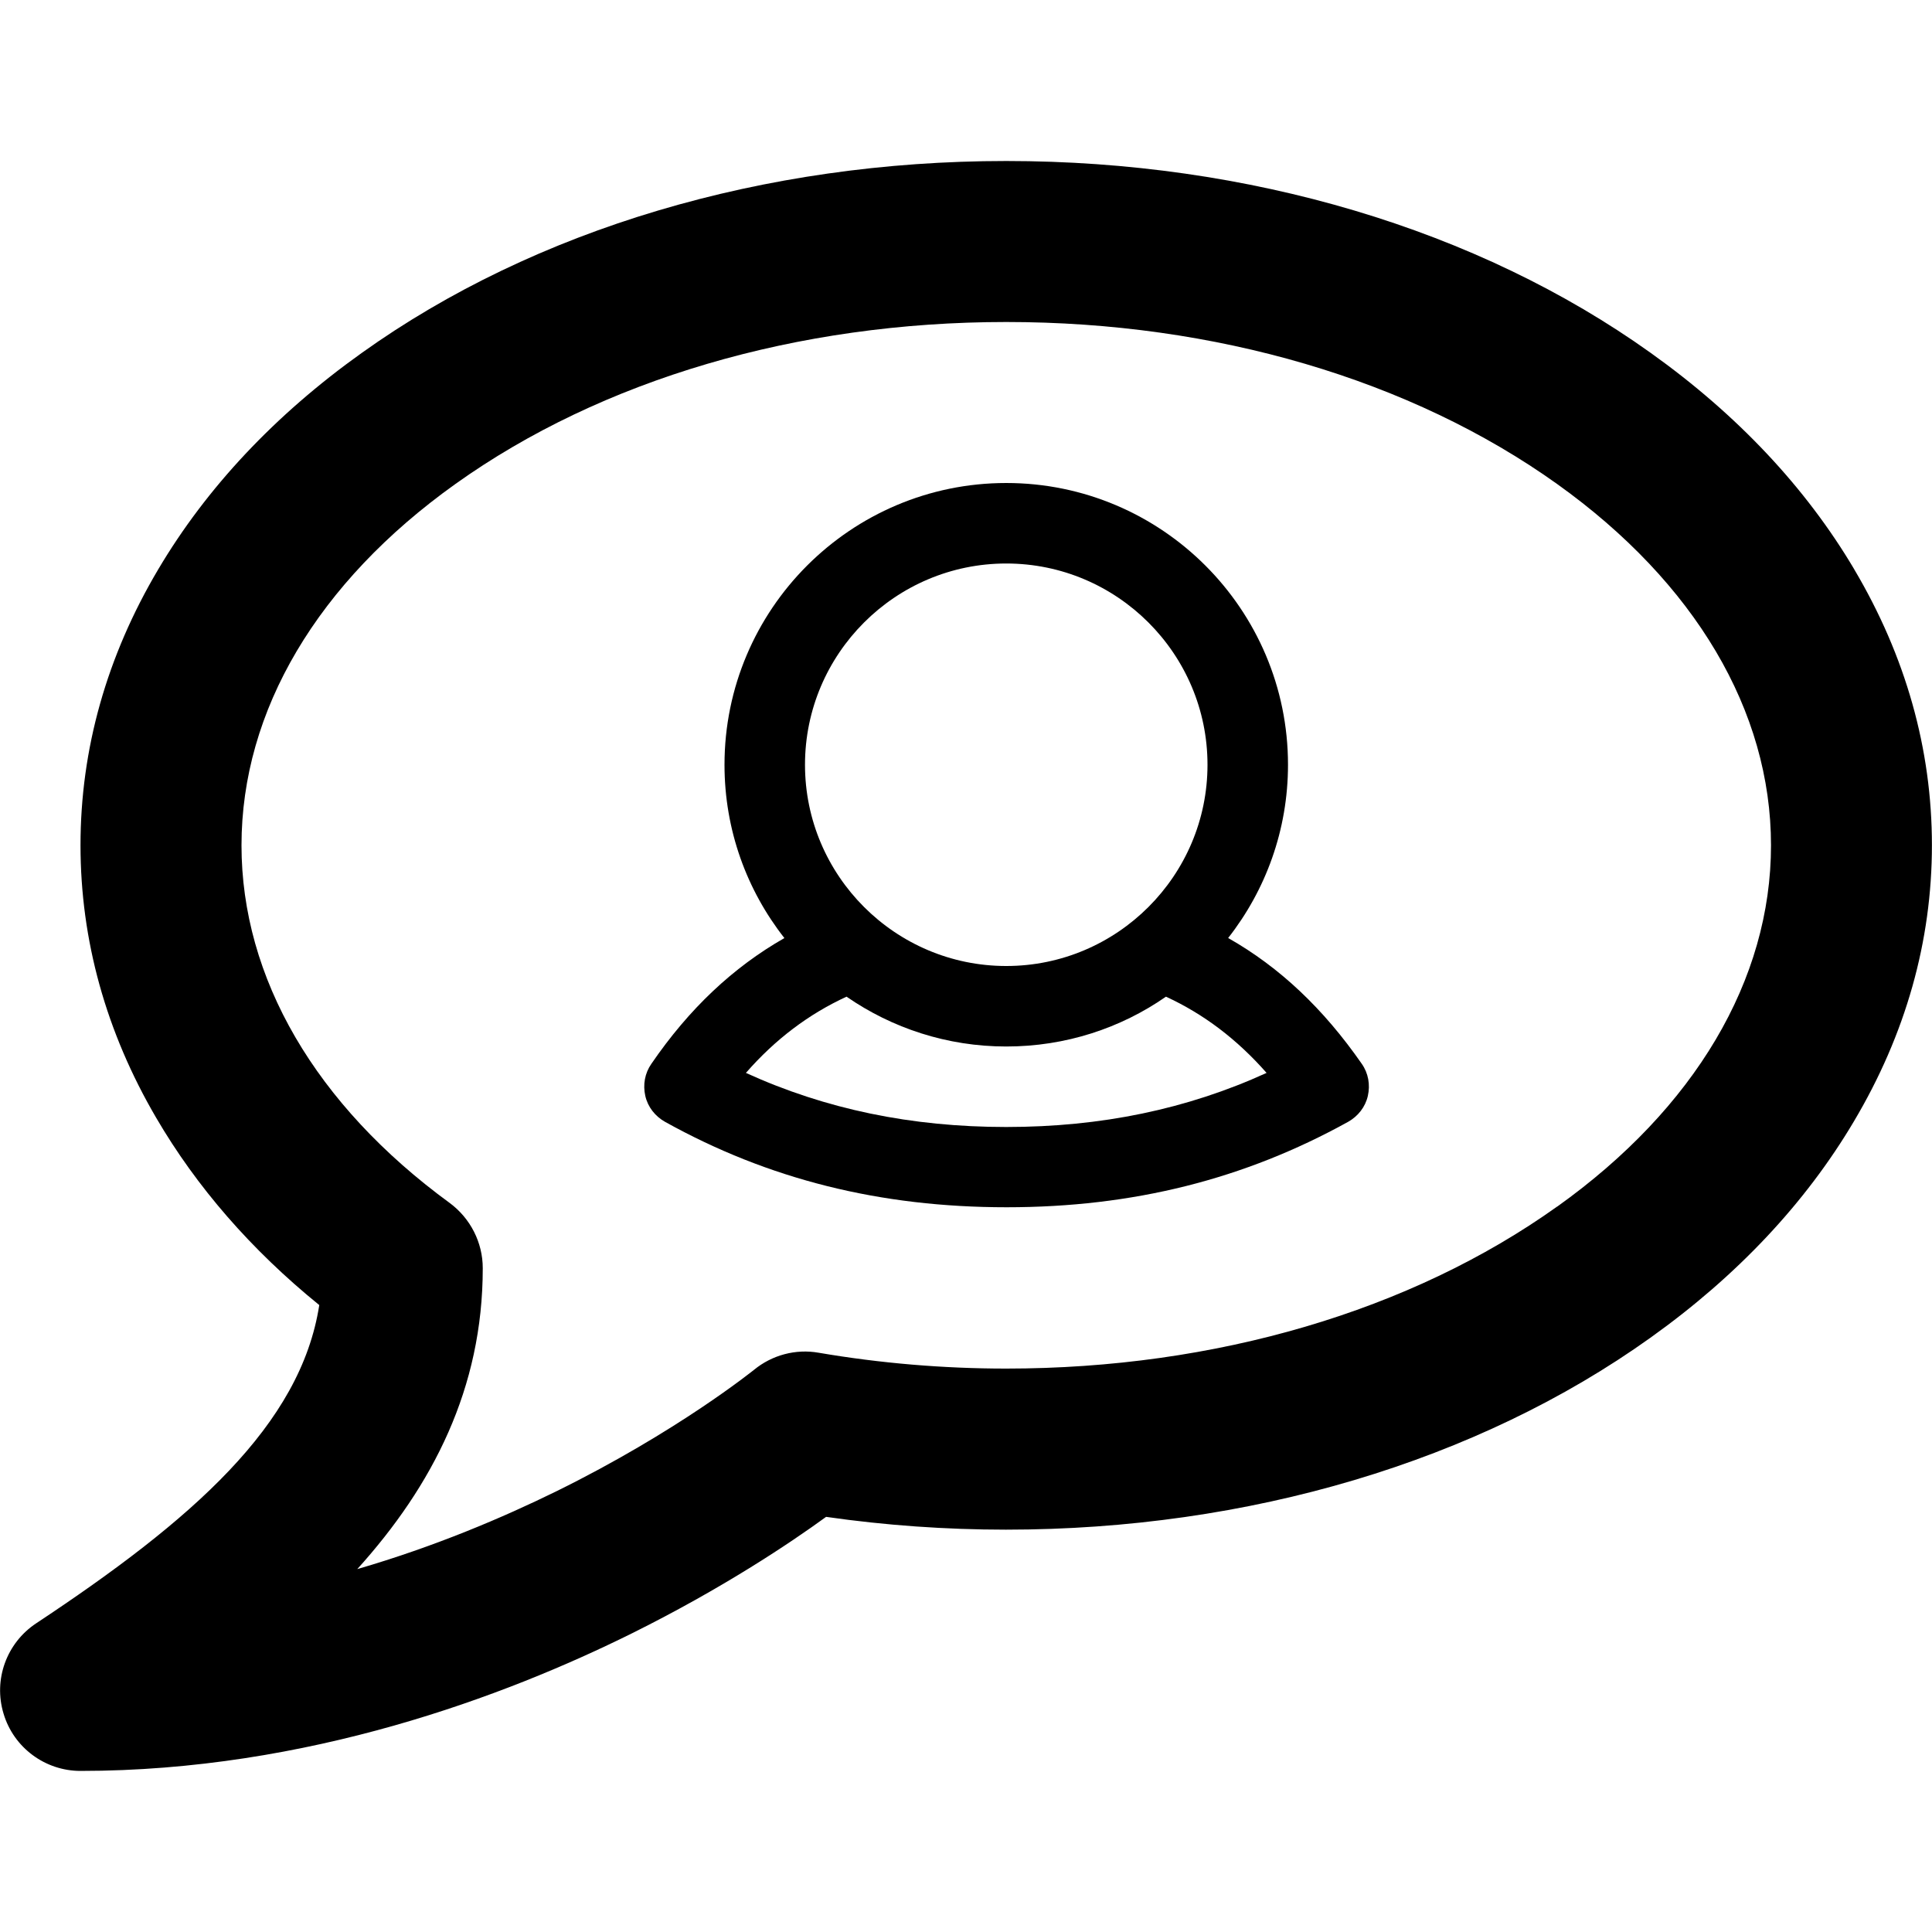 <!-- Generated by IcoMoon.io -->
<svg version="1.1" xmlns="http://www.w3.org/2000/svg" width="24" height="24" viewBox="0 0 24 24">
<path d="M23.034 7.072c-0.6-1.013-1.45-1.919-2.528-2.688-2.15-1.537-4.994-2.384-8.006-2.384s-5.856 0.847-8.006 2.384c-1.078 0.769-1.928 1.675-2.528 2.688-0.641 1.081-0.966 2.234-0.966 3.428 0 1.178 0.316 2.319 0.941 3.387 0.5 0.856 1.178 1.638 2.025 2.325-0.231 1.491-1.581 2.672-3.516 3.953-0.369 0.244-0.534 0.7-0.406 1.122 0.125 0.422 0.516 0.712 0.956 0.712 2.819 0 5.281-0.931 6.85-1.709 1.125-0.559 1.966-1.122 2.412-1.447 0.738 0.106 1.488 0.159 2.234 0.159 3.012 0 5.856-0.847 8.006-2.384 1.078-0.769 1.928-1.675 2.528-2.688 0.644-1.084 0.969-2.238 0.969-3.431s-0.325-2.347-0.966-3.428zM19.344 14.988c-1.816 1.297-4.247 2.013-6.844 2.013-0.781 0-1.566-0.066-2.331-0.197-0.284-0.050-0.578 0.028-0.803 0.213-0.009 0.006-0.947 0.766-2.456 1.509-0.663 0.325-1.503 0.684-2.472 0.966 0.938-1.038 1.559-2.247 1.559-3.738 0-0.319-0.153-0.619-0.409-0.809-1.669-1.219-2.588-2.797-2.588-4.444 0-1.672 0.944-3.266 2.656-4.488 1.816-1.297 4.247-2.013 6.844-2.013s5.028 0.716 6.844 2.013c1.713 1.225 2.656 2.819 2.656 4.488s-0.944 3.266-2.656 4.488z"></path>
<path d="M15.256 11.653c0.466-0.594 0.744-1.341 0.744-2.153 0-1.931-1.569-3.5-3.5-3.5s-3.5 1.569-3.5 3.5c0 0.813 0.278 1.559 0.744 2.153-0.637 0.363-1.184 0.878-1.653 1.563-0.081 0.116-0.106 0.259-0.075 0.397s0.122 0.253 0.244 0.322c1.287 0.716 2.675 1.062 4.244 1.062s2.953-0.347 4.244-1.062c0.122-0.069 0.213-0.184 0.244-0.322s0.006-0.281-0.075-0.397c-0.475-0.684-1.019-1.2-1.659-1.563zM12.5 7c1.378 0 2.5 1.122 2.5 2.5s-1.122 2.5-2.5 2.5-2.5-1.122-2.5-2.5 1.122-2.5 2.5-2.5zM12.5 14c-1.181 0-2.247-0.222-3.234-0.672 0.366-0.419 0.781-0.731 1.25-0.947 0.566 0.391 1.25 0.619 1.984 0.619 0.738 0 1.422-0.228 1.984-0.619 0.469 0.216 0.881 0.528 1.25 0.947-0.987 0.45-2.053 0.672-3.234 0.672z"></path>
</svg>
